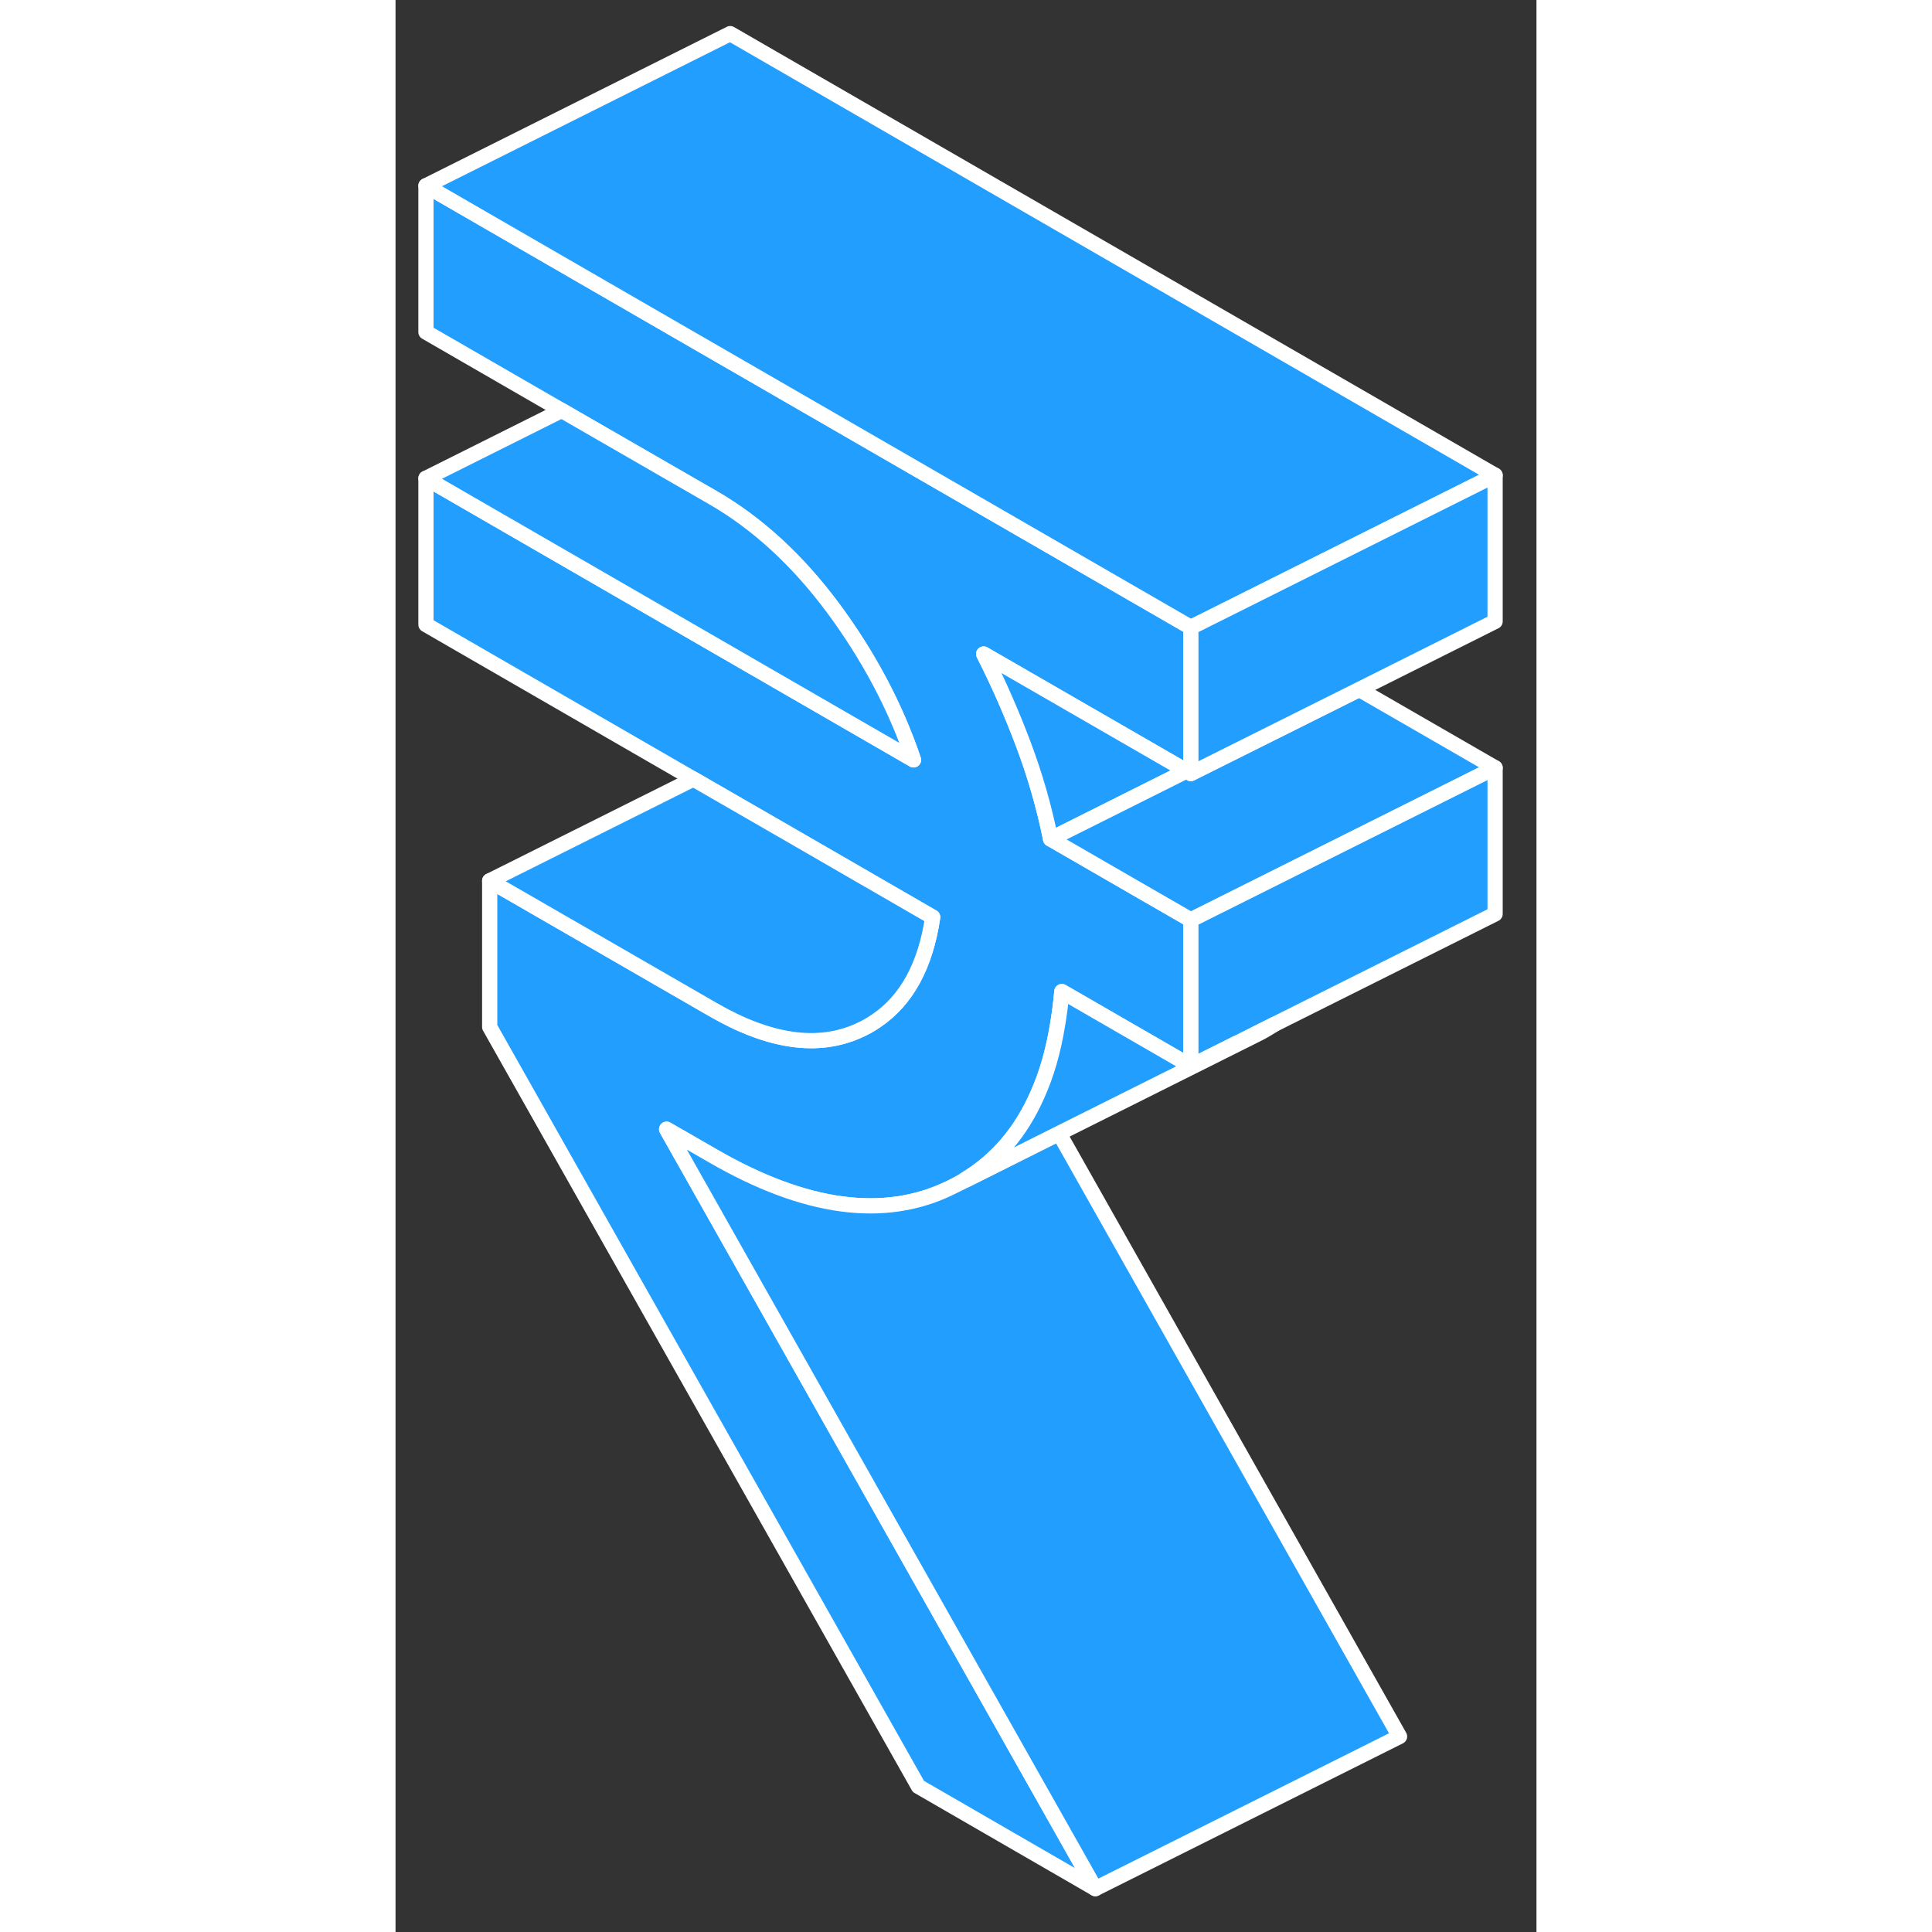 <svg width="48" height="48" viewBox="0 0 75 127" fill="#229EFF" xmlns="http://www.w3.org/2000/svg" stroke-width="1px" stroke-linecap="round" stroke-linejoin="round"><rect x="0" y="0" width="75" height="127" fill="#333333" stroke="none"/><path d="M51.99 50.68L38.66 42.99C39.64 44.92 40.51 46.9 41.28 48.95C42.05 51 42.64 53.06 43.06 55.15L48.55 58.32L52.28 60.47V70.08L50.87 69.26L43.8 65.18C43.73 65.94 43.64 66.66 43.52 67.36C43.24 69.08 42.8 70.62 42.19 71.97C41.12 74.4 39.55 76.25 37.48 77.51C37.16 77.72 36.81 77.91 36.46 78.08C32.13 80.19 26.93 79.49 20.86 75.98L17.82 74.23L46 124.15L34.37 117.43L6.19 67.51V57.9L20.86 66.36C24.56 68.5 27.75 68.96 30.44 67.75C30.85 67.57 31.24 67.35 31.6 67.1C33.6 65.75 34.84 63.47 35.31 60.29L26.19 55.02L19.58 51.21L2 41.06V31.44L34.05 49.95C32.87 46.46 31.1 43.13 28.77 39.98C26.43 36.83 23.79 34.4 20.86 32.71L10.92 26.98L2 21.83V12.21L19.85 22.52L22 23.76L52.28 41.24V50.85L51.99 50.68Z" stroke="white" stroke-linejoin="round"/><path d="M72.28 31.24L52.28 41.24L22 23.76L19.85 22.52L2 12.21L22 2.21L72.28 31.24Z" stroke="white" stroke-linejoin="round"/><path d="M51.99 50.68L43.06 55.15C42.64 53.06 42.05 51 41.28 48.95C40.51 46.9 39.64 44.92 38.66 42.99L51.99 50.68Z" stroke="white" stroke-linejoin="round"/><path d="M72.28 50.47L52.28 60.47L48.55 58.32L43.06 55.15L51.99 50.68L52.28 50.85L54.42 49.78L63.35 45.32L72.28 50.47Z" stroke="white" stroke-linejoin="round"/><path d="M66 114.15L46 124.15L17.82 74.23L20.86 75.98C26.93 79.49 32.13 80.19 36.46 78.08L37.51 77.56L43.62 74.5L66 114.15Z" stroke="white" stroke-linejoin="round"/><path d="M72.28 50.47V60.08L57.76 67.34L55.31 68.57L55.28 68.58L52.28 70.08V60.47L72.28 50.47Z" stroke="white" stroke-linejoin="round"/><path d="M57.761 67.34C57.35 67.61 56.92 67.86 56.461 68.08L43.62 74.5L37.511 77.56L37.48 77.51C39.55 76.25 41.12 74.4 42.191 71.97C42.8 70.62 43.24 69.08 43.52 67.36C43.641 66.66 43.73 65.94 43.8 65.18L50.87 69.26L52.281 70.08L55.281 68.58H55.31L57.761 67.34Z" stroke="white" stroke-linejoin="round"/><path d="M72.28 31.24V40.85L63.35 45.32L54.42 49.78L52.28 50.85V41.24L72.28 31.24Z" stroke="white" stroke-linejoin="round"/><path d="M35.31 60.29C34.84 63.47 33.6 65.75 31.6 67.1C31.24 67.35 30.85 67.57 30.44 67.75C27.75 68.96 24.56 68.5 20.86 66.36L6.19 57.9L19.58 51.21L26.19 55.02L35.31 60.29Z" stroke="white" stroke-linejoin="round"/><path d="M34.05 49.95L2 31.44L10.92 26.98L20.86 32.71C23.79 34.4 26.43 36.83 28.77 39.98C31.1 43.13 32.87 46.46 34.05 49.95Z" stroke="white" stroke-linejoin="round"/></svg>